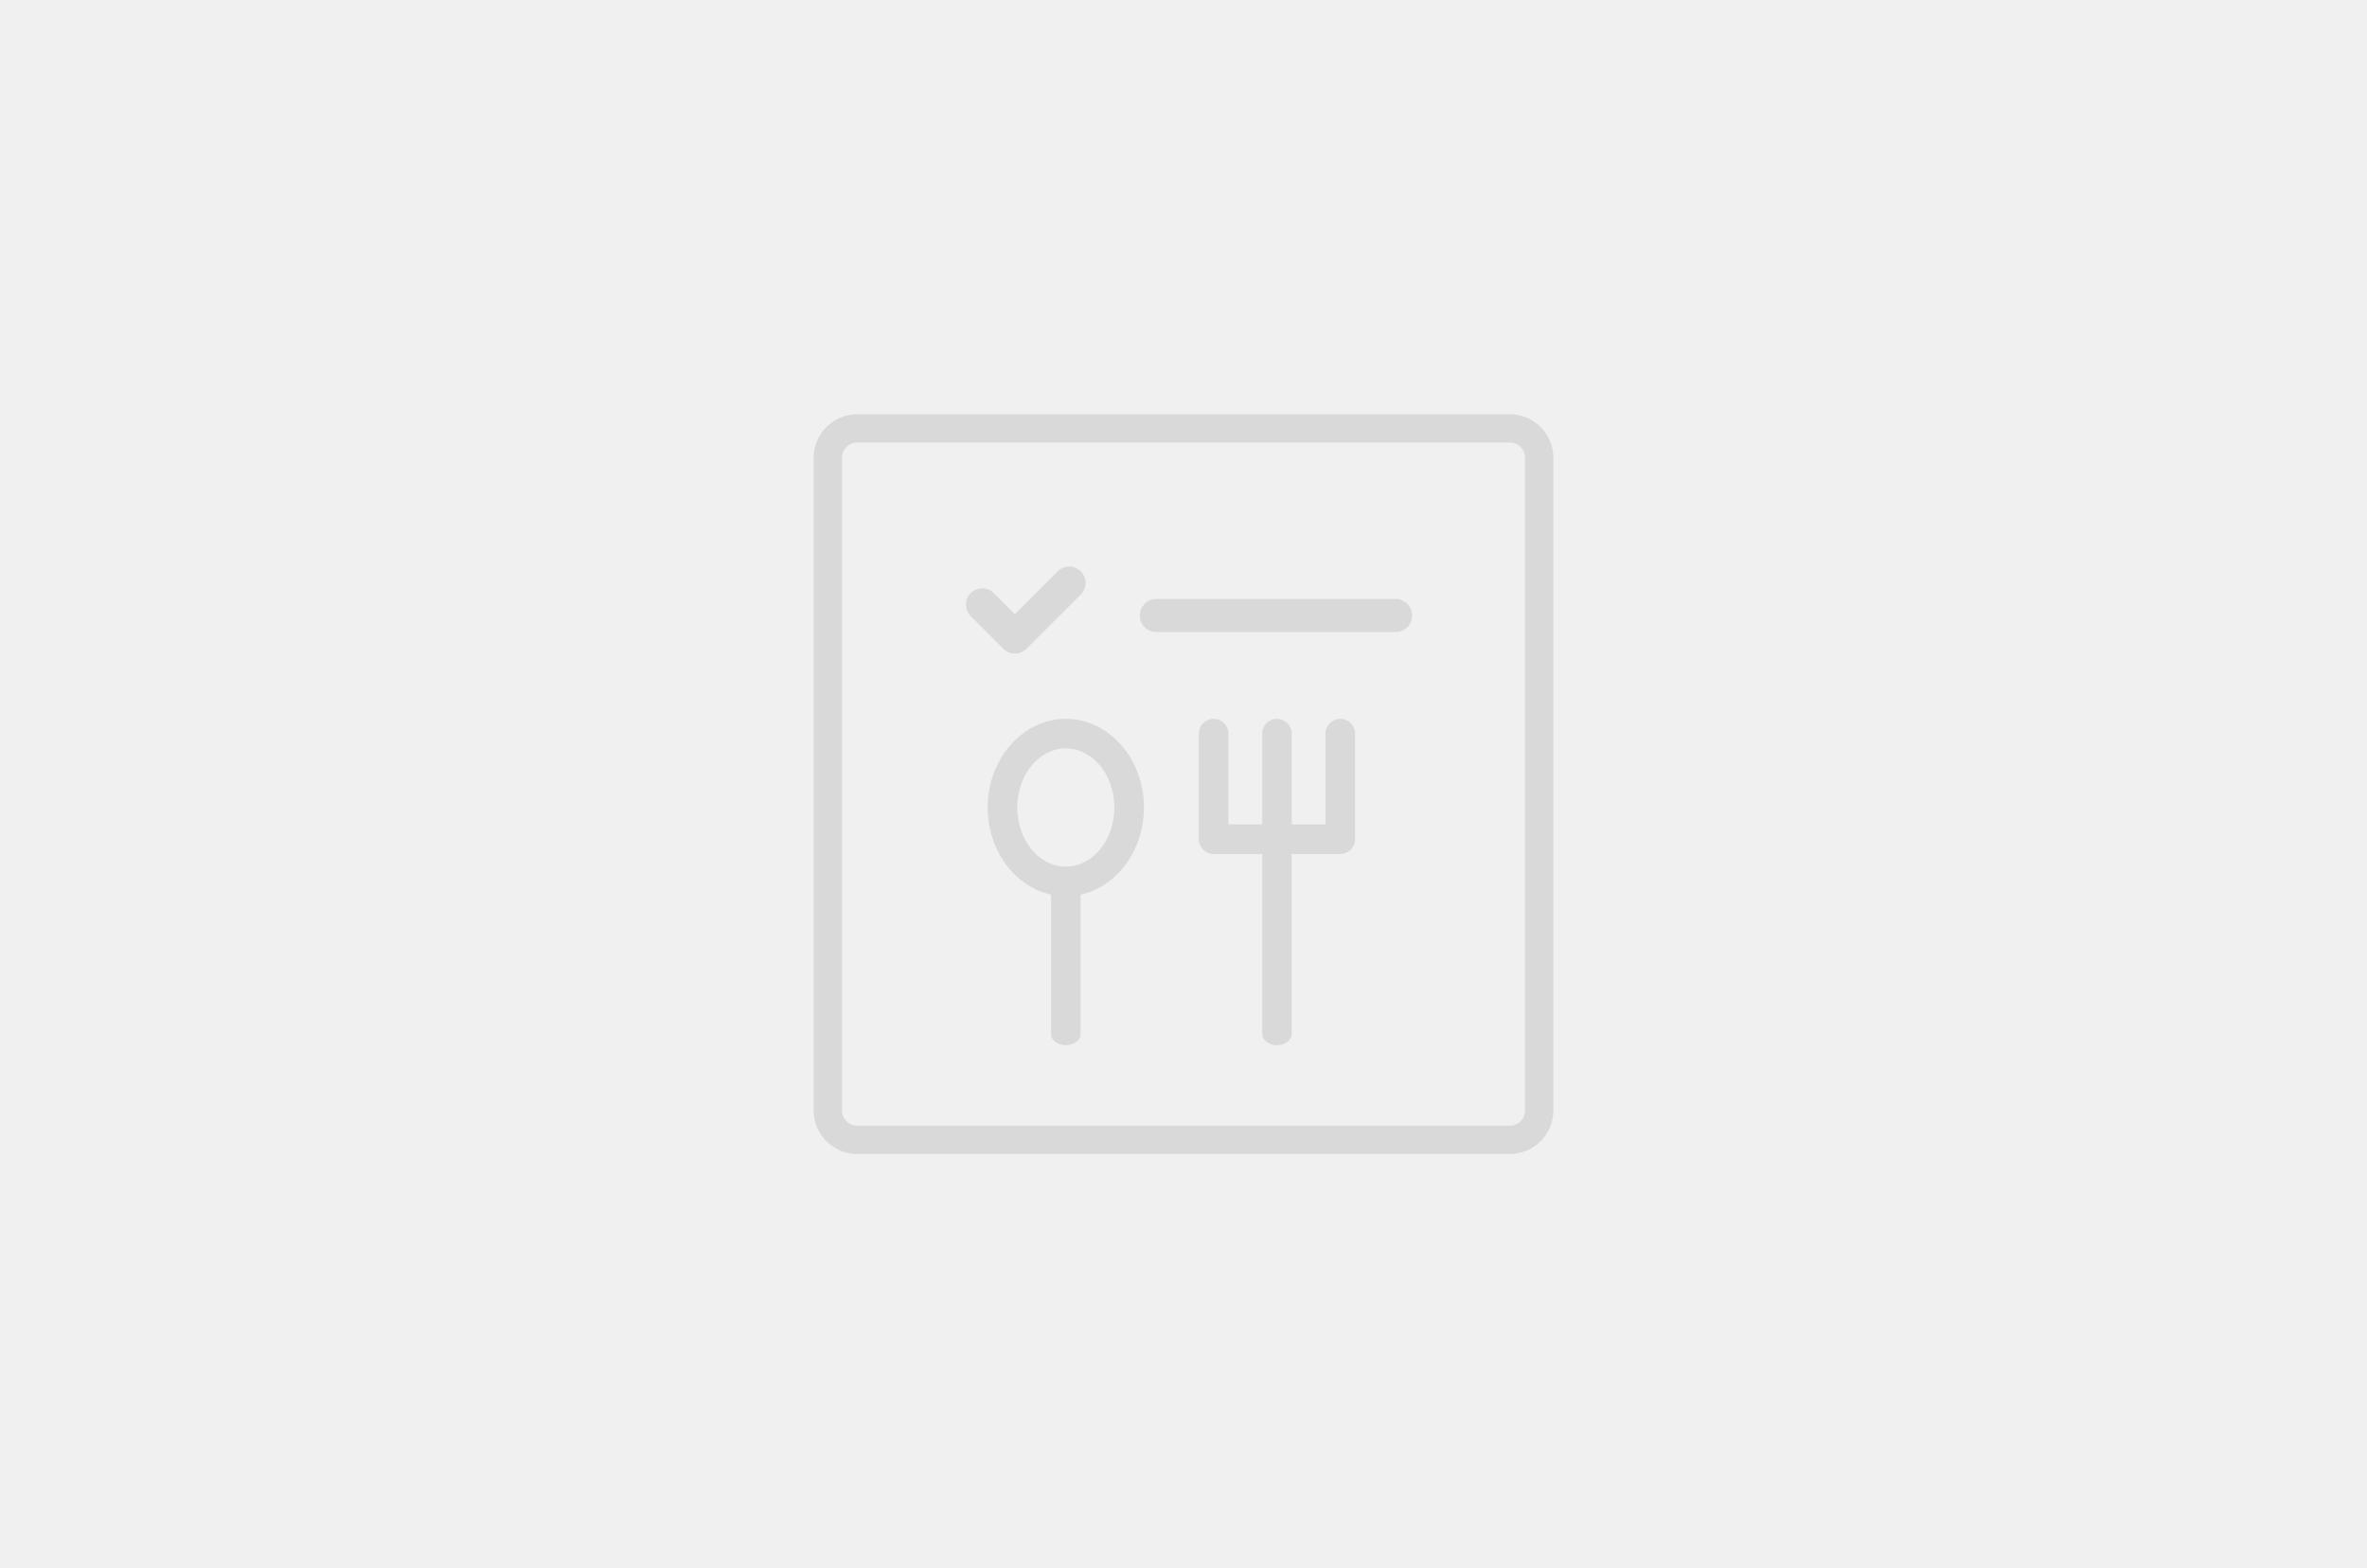 <svg width="160" height="106" viewBox="0 0 160 106" fill="none" xmlns="http://www.w3.org/2000/svg">
<rect width="160" height="106" fill="#F0F0F0"/>
<path fill-rule="evenodd" clip-rule="evenodd" d="M73.059 38.617C73.49 39.048 73.49 39.746 73.059 40.177L69.383 43.853C68.952 44.284 68.254 44.284 67.823 43.853L65.617 41.648C65.186 41.217 65.186 40.519 65.617 40.088C66.048 39.657 66.746 39.657 67.177 40.088L68.603 41.514L71.499 38.617C71.93 38.187 72.629 38.187 73.059 38.617Z" fill="#D9D9D9"/>
<path fill-rule="evenodd" clip-rule="evenodd" d="M77.044 41.603C77.044 40.986 77.544 40.485 78.162 40.485H94.338C94.955 40.485 95.456 40.986 95.456 41.603C95.456 42.22 94.955 42.721 94.338 42.721H78.162C77.544 42.721 77.044 42.22 77.044 41.603Z" fill="#D9D9D9"/>
<path fill-rule="evenodd" clip-rule="evenodd" d="M102.059 29.912H57.941C57.373 29.912 56.912 30.373 56.912 30.941V75.059C56.912 75.627 57.373 76.088 57.941 76.088H102.059C102.627 76.088 103.088 75.627 103.088 75.059V30.941C103.088 30.373 102.627 29.912 102.059 29.912ZM57.941 28C56.317 28 55 29.317 55 30.941V75.059C55 76.683 56.317 78 57.941 78H102.059C103.683 78 105 76.683 105 75.059V30.941C105 29.317 103.683 28 102.059 28H57.941Z" fill="#D9D9D9"/>
<path d="M86.317 70.648C85.765 70.648 85.318 70.299 85.318 69.868V56.504C85.318 56.074 85.765 55.725 86.317 55.725C86.868 55.725 87.316 56.074 87.316 56.504V69.868C87.316 70.299 86.868 70.648 86.317 70.648Z" fill="#D9D9D9"/>
<path d="M72.045 70.647C71.493 70.647 71.046 70.316 71.046 69.906V59.32C71.046 58.91 71.493 58.579 72.045 58.579C72.597 58.579 73.044 58.91 73.044 59.32V69.906C73.044 70.316 72.597 70.647 72.045 70.647Z" fill="#D9D9D9"/>
<path d="M90.598 57.722H82.035C81.484 57.722 81.036 57.275 81.036 56.723V49.587C81.036 49.036 81.484 48.588 82.035 48.588C82.587 48.588 83.034 49.036 83.034 49.587V55.724H89.599V49.587C89.599 49.036 90.046 48.588 90.598 48.588C91.15 48.588 91.597 49.036 91.597 49.587V56.723C91.597 57.275 91.15 57.722 90.598 57.722Z" fill="#D9D9D9"/>
<path d="M86.317 57.722C85.765 57.722 85.318 57.275 85.318 56.723V49.587C85.318 49.036 85.765 48.588 86.317 48.588C86.868 48.588 87.316 49.036 87.316 49.587V56.723C87.316 57.275 86.868 57.722 86.317 57.722Z" fill="#D9D9D9"/>
<path d="M72.045 60.577C69.134 60.577 66.765 57.888 66.765 54.582C66.765 51.277 69.134 48.588 72.045 48.588C74.957 48.588 77.326 51.277 77.326 54.582C77.326 57.888 74.957 60.577 72.045 60.577ZM72.045 50.586C70.235 50.586 68.763 52.379 68.763 54.582C68.763 56.786 70.235 58.578 72.045 58.578C73.855 58.578 75.328 56.786 75.328 54.582C75.328 52.379 73.855 50.586 72.045 50.586Z" fill="#D9D9D9"/>
</svg>

